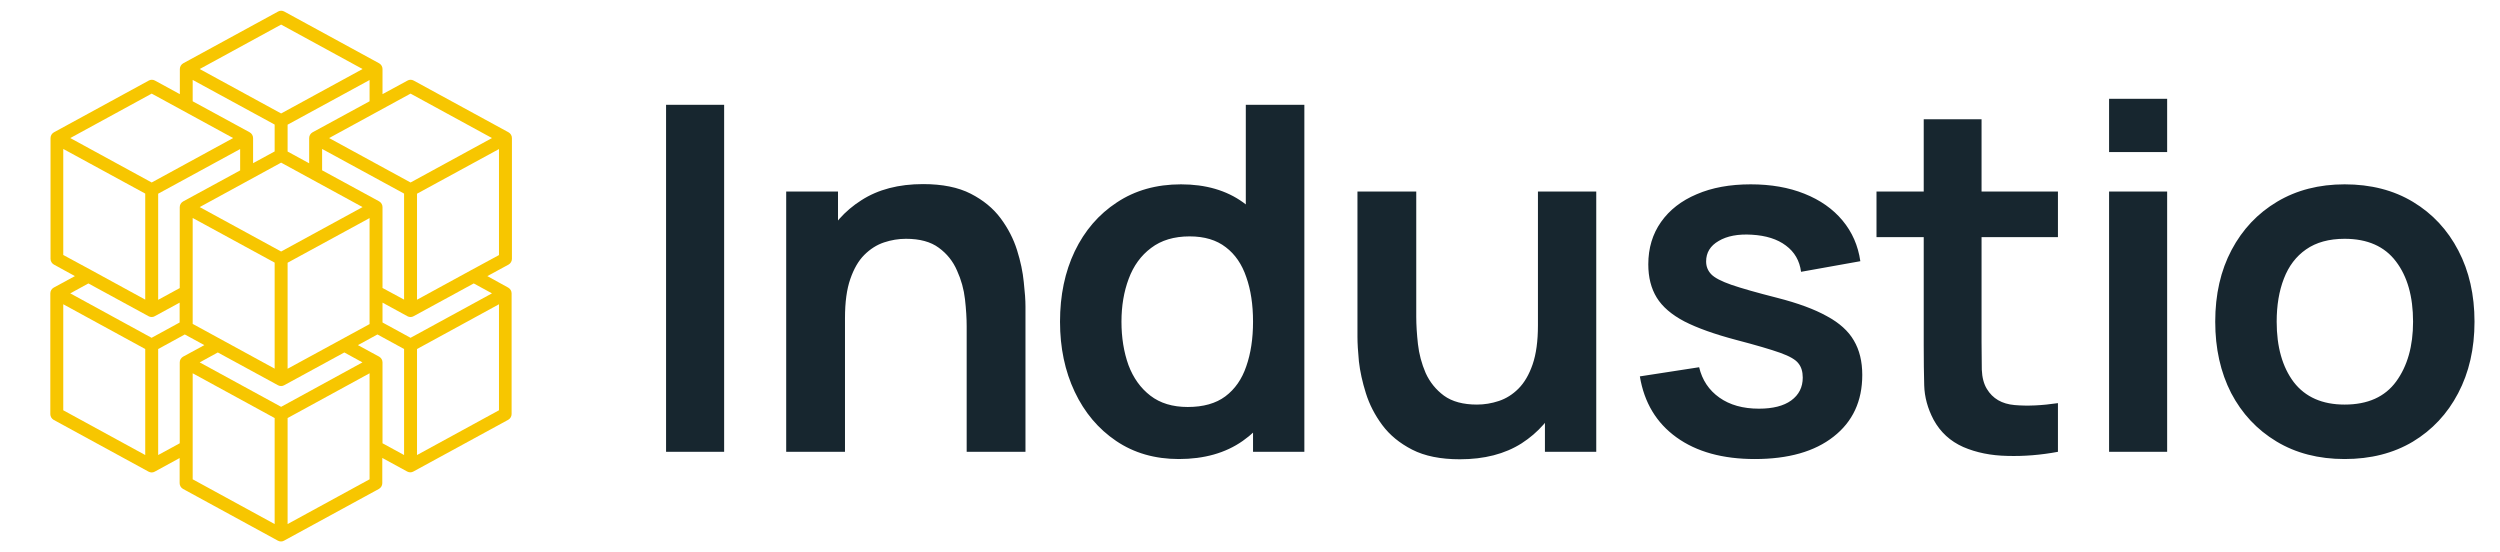 <svg xmlns="http://www.w3.org/2000/svg" width="249" height="55" viewBox="0 0 249 55" fill="none"><path d="M50.988 25.781V13.75C50.988 13.514 50.859 13.299 50.655 13.181L41.202 8.024C41.009 7.917 40.773 7.917 40.59 8.024L38.098 9.378V6.875C38.098 6.639 37.969 6.424 37.765 6.306L28.311 1.149C28.118 1.042 27.882 1.042 27.699 1.149L18.246 6.306C18.042 6.424 17.913 6.639 17.913 6.875V9.378L15.432 8.024C15.238 7.917 15.002 7.917 14.819 8.024L5.366 13.181C5.162 13.299 5.033 13.514 5.033 13.75V25.781C5.033 26.018 5.162 26.232 5.366 26.351L7.461 27.5L5.345 28.649C5.141 28.768 5.012 28.982 5.012 29.219V41.25C5.012 41.486 5.141 41.701 5.345 41.819L14.798 46.976C14.991 47.083 15.227 47.083 15.41 46.976L17.892 45.622V48.125C17.892 48.361 18.02 48.576 18.225 48.694L27.678 53.851C27.871 53.958 28.107 53.958 28.29 53.851L37.743 48.694C37.947 48.576 38.076 48.361 38.076 48.125V45.611L40.558 46.965C40.751 47.072 40.987 47.072 41.17 46.965L50.623 41.809C50.827 41.69 50.956 41.476 50.956 41.239V29.219C50.956 28.982 50.827 28.768 50.623 28.649L48.539 27.5L50.655 26.351C50.859 26.232 50.988 26.018 50.988 25.781ZM40.891 9.324L49.001 13.75L40.891 18.176L32.78 13.75L40.891 9.324ZM40.246 45.321L38.098 44.15V36.094C38.098 35.857 37.969 35.643 37.765 35.524L35.648 34.375L37.593 33.312L40.246 34.762V45.321ZM28 40.52L19.89 36.094L21.694 35.105L27.689 38.371C27.882 38.478 28.118 38.478 28.301 38.371L34.295 35.105L36.1 36.094L28 40.52ZM15.754 19.293L23.918 14.846V16.973L18.235 20.066C18.031 20.185 17.902 20.399 17.902 20.636V28.692L15.754 29.863V19.293ZM19.191 7.96L27.355 12.407V15.082L25.207 16.253V13.75C25.207 13.514 25.078 13.299 24.874 13.181L19.191 10.087V7.96ZM36.809 10.087L31.126 13.181C30.922 13.299 30.793 13.514 30.793 13.75V16.264L28.645 15.093V12.418L36.809 7.971V10.087ZM28.645 36.727V26.168L36.809 21.721V32.28L28.645 36.727ZM28 25.051L19.89 20.625L28 16.199L36.11 20.625L28 25.051ZM19.191 21.71L27.355 26.157V36.717L19.191 32.259V21.71ZM37.765 20.056L32.082 16.962V14.835L40.246 19.282V29.842L38.098 28.682V20.625C38.098 20.389 37.969 20.174 37.765 20.056ZM28 2.449L36.11 6.875L28 11.301L19.89 6.875L28 2.449ZM15.109 9.324L23.22 13.75L15.109 18.176L6.999 13.75L15.109 9.324ZM6.301 25.395V14.835L14.465 19.282V29.842L9.115 26.92L6.301 25.395ZM8.804 28.23L14.798 31.496C14.991 31.604 15.227 31.604 15.41 31.496L17.892 30.143V32.119L15.099 33.645L6.999 29.219L8.804 28.23ZM6.301 30.304L14.465 34.762V45.321L6.301 40.863V30.304ZM15.754 45.321V34.762L18.407 33.312L20.352 34.375L18.235 35.524C18.031 35.643 17.902 35.857 17.902 36.094V44.15L15.754 45.321ZM19.191 37.179L27.355 41.637V52.196L19.191 47.738V37.179ZM36.809 47.738L28.645 52.196V41.637L36.809 37.179V47.738ZM41.535 45.321V34.762L49.699 30.304V40.863L41.535 45.321ZM49.001 29.219L40.891 33.645L38.098 32.119V30.143L40.579 31.496C40.773 31.604 41.009 31.604 41.191 31.496L47.185 28.23L49.001 29.219ZM46.885 26.931L41.535 29.852V19.293L49.699 14.846V25.405L46.885 26.931Z" fill="#F7C600"></path><path d="M66.34 45V10.44H72.124V45H66.34ZM96.281 45V32.52C96.281 31.704 96.225 30.8 96.113 29.808C96.001 28.816 95.737 27.864 95.321 26.952C94.921 26.024 94.313 25.264 93.497 24.672C92.697 24.08 91.609 23.784 90.233 23.784C89.497 23.784 88.769 23.904 88.049 24.144C87.329 24.384 86.673 24.8 86.081 25.392C85.505 25.968 85.041 26.768 84.689 27.792C84.337 28.8 84.161 30.096 84.161 31.68L80.729 30.216C80.729 28.008 81.153 26.008 82.001 24.216C82.865 22.424 84.129 21 85.793 19.944C87.457 18.872 89.505 18.336 91.937 18.336C93.857 18.336 95.441 18.656 96.689 19.296C97.937 19.936 98.929 20.752 99.665 21.744C100.401 22.736 100.945 23.792 101.297 24.912C101.649 26.032 101.873 27.096 101.969 28.104C102.081 29.096 102.137 29.904 102.137 30.528V45H96.281ZM78.305 45V19.08H83.465V27.12H84.161V45H78.305ZM117.41 45.72C115.026 45.72 112.946 45.12 111.17 43.92C109.394 42.72 108.018 41.088 107.042 39.024C106.066 36.96 105.578 34.632 105.578 32.04C105.578 29.416 106.066 27.08 107.042 25.032C108.034 22.968 109.434 21.344 111.242 20.16C113.05 18.96 115.178 18.36 117.626 18.36C120.09 18.36 122.154 18.96 123.818 20.16C125.498 21.344 126.77 22.968 127.634 25.032C128.498 27.096 128.93 29.432 128.93 32.04C128.93 34.616 128.498 36.944 127.634 39.024C126.77 41.088 125.482 42.72 123.77 43.92C122.058 45.12 119.938 45.72 117.41 45.72ZM118.298 40.536C119.85 40.536 121.098 40.184 122.042 39.48C123.002 38.76 123.698 37.76 124.13 36.48C124.578 35.2 124.802 33.72 124.802 32.04C124.802 30.344 124.578 28.864 124.13 27.6C123.698 26.32 123.018 25.328 122.09 24.624C121.162 23.904 119.962 23.544 118.49 23.544C116.938 23.544 115.658 23.928 114.65 24.696C113.642 25.448 112.898 26.472 112.418 27.768C111.938 29.048 111.698 30.472 111.698 32.04C111.698 33.624 111.93 35.064 112.394 36.36C112.874 37.64 113.602 38.656 114.578 39.408C115.554 40.16 116.794 40.536 118.298 40.536ZM124.802 45V26.808H124.082V10.44H129.914V45H124.802ZM145.403 45.744C143.483 45.744 141.899 45.424 140.651 44.784C139.403 44.144 138.411 43.328 137.675 42.336C136.939 41.344 136.395 40.288 136.043 39.168C135.691 38.048 135.459 36.992 135.347 36C135.251 34.992 135.203 34.176 135.203 33.552V19.08H141.059V31.56C141.059 32.36 141.115 33.264 141.227 34.272C141.339 35.264 141.595 36.224 141.995 37.152C142.411 38.064 143.019 38.816 143.819 39.408C144.635 40 145.731 40.296 147.107 40.296C147.843 40.296 148.571 40.176 149.291 39.936C150.011 39.696 150.659 39.288 151.235 38.712C151.827 38.12 152.299 37.312 152.651 36.288C153.003 35.264 153.179 33.968 153.179 32.4L156.611 33.864C156.611 36.072 156.179 38.072 155.315 39.864C154.467 41.656 153.211 43.088 151.547 44.16C149.883 45.216 147.835 45.744 145.403 45.744ZM153.875 45V36.96H153.179V19.08H158.987V45H153.875ZM174.778 45.72C171.578 45.72 168.978 45 166.978 43.56C164.978 42.12 163.762 40.096 163.33 37.488L169.234 36.576C169.538 37.856 170.21 38.864 171.25 39.6C172.29 40.336 173.602 40.704 175.186 40.704C176.578 40.704 177.65 40.432 178.402 39.888C179.17 39.328 179.554 38.568 179.554 37.608C179.554 37.016 179.41 36.544 179.122 36.192C178.85 35.824 178.242 35.472 177.298 35.136C176.354 34.8 174.906 34.376 172.954 33.864C170.778 33.288 169.05 32.672 167.77 32.016C166.49 31.344 165.57 30.552 165.01 29.64C164.45 28.728 164.17 27.624 164.17 26.328C164.17 24.712 164.594 23.304 165.442 22.104C166.29 20.904 167.474 19.984 168.994 19.344C170.514 18.688 172.306 18.36 174.37 18.36C176.386 18.36 178.17 18.672 179.722 19.296C181.29 19.92 182.554 20.808 183.514 21.96C184.474 23.112 185.066 24.464 185.29 26.016L179.386 27.072C179.242 25.968 178.738 25.096 177.874 24.456C177.026 23.816 175.89 23.456 174.466 23.376C173.106 23.296 172.01 23.504 171.178 24C170.346 24.48 169.93 25.16 169.93 26.04C169.93 26.536 170.098 26.96 170.434 27.312C170.77 27.664 171.442 28.016 172.45 28.368C173.474 28.72 174.994 29.152 177.01 29.664C179.074 30.192 180.722 30.8 181.954 31.488C183.202 32.16 184.098 32.968 184.642 33.912C185.202 34.856 185.482 36 185.482 37.344C185.482 39.952 184.53 42 182.626 43.488C180.738 44.976 178.122 45.72 174.778 45.72ZM204.971 45C203.259 45.32 201.579 45.456 199.931 45.408C198.299 45.376 196.835 45.08 195.539 44.52C194.243 43.944 193.259 43.04 192.587 41.808C191.995 40.688 191.683 39.544 191.651 38.376C191.619 37.208 191.603 35.888 191.603 34.416V11.88H197.363V34.08C197.363 35.12 197.371 36.032 197.387 36.816C197.419 37.6 197.587 38.24 197.891 38.736C198.467 39.696 199.387 40.232 200.651 40.344C201.915 40.456 203.355 40.392 204.971 40.152V45ZM186.899 23.616V19.08H204.971V23.616H186.899ZM210.064 15.144V9.84H215.848V15.144H210.064ZM210.064 45V19.08H215.848V45H210.064ZM233.525 45.72C230.933 45.72 228.669 45.136 226.733 43.968C224.797 42.8 223.293 41.192 222.221 39.144C221.165 37.08 220.637 34.712 220.637 32.04C220.637 29.32 221.181 26.936 222.269 24.888C223.357 22.84 224.869 21.24 226.805 20.088C228.741 18.936 230.981 18.36 233.525 18.36C236.133 18.36 238.405 18.944 240.341 20.112C242.278 21.28 243.782 22.896 244.854 24.96C245.925 27.008 246.461 29.368 246.461 32.04C246.461 34.728 245.917 37.104 244.83 39.168C243.757 41.216 242.253 42.824 240.317 43.992C238.381 45.144 236.117 45.72 233.525 45.72ZM233.525 40.296C235.829 40.296 237.541 39.528 238.661 37.992C239.781 36.456 240.341 34.472 240.341 32.04C240.341 29.528 239.773 27.528 238.637 26.04C237.502 24.536 235.798 23.784 233.525 23.784C231.973 23.784 230.693 24.136 229.685 24.84C228.693 25.528 227.957 26.496 227.477 27.744C226.997 28.976 226.757 30.408 226.757 32.04C226.757 34.552 227.325 36.56 228.461 38.064C229.613 39.552 231.301 40.296 233.525 40.296Z" fill="#17262F"></path></svg>